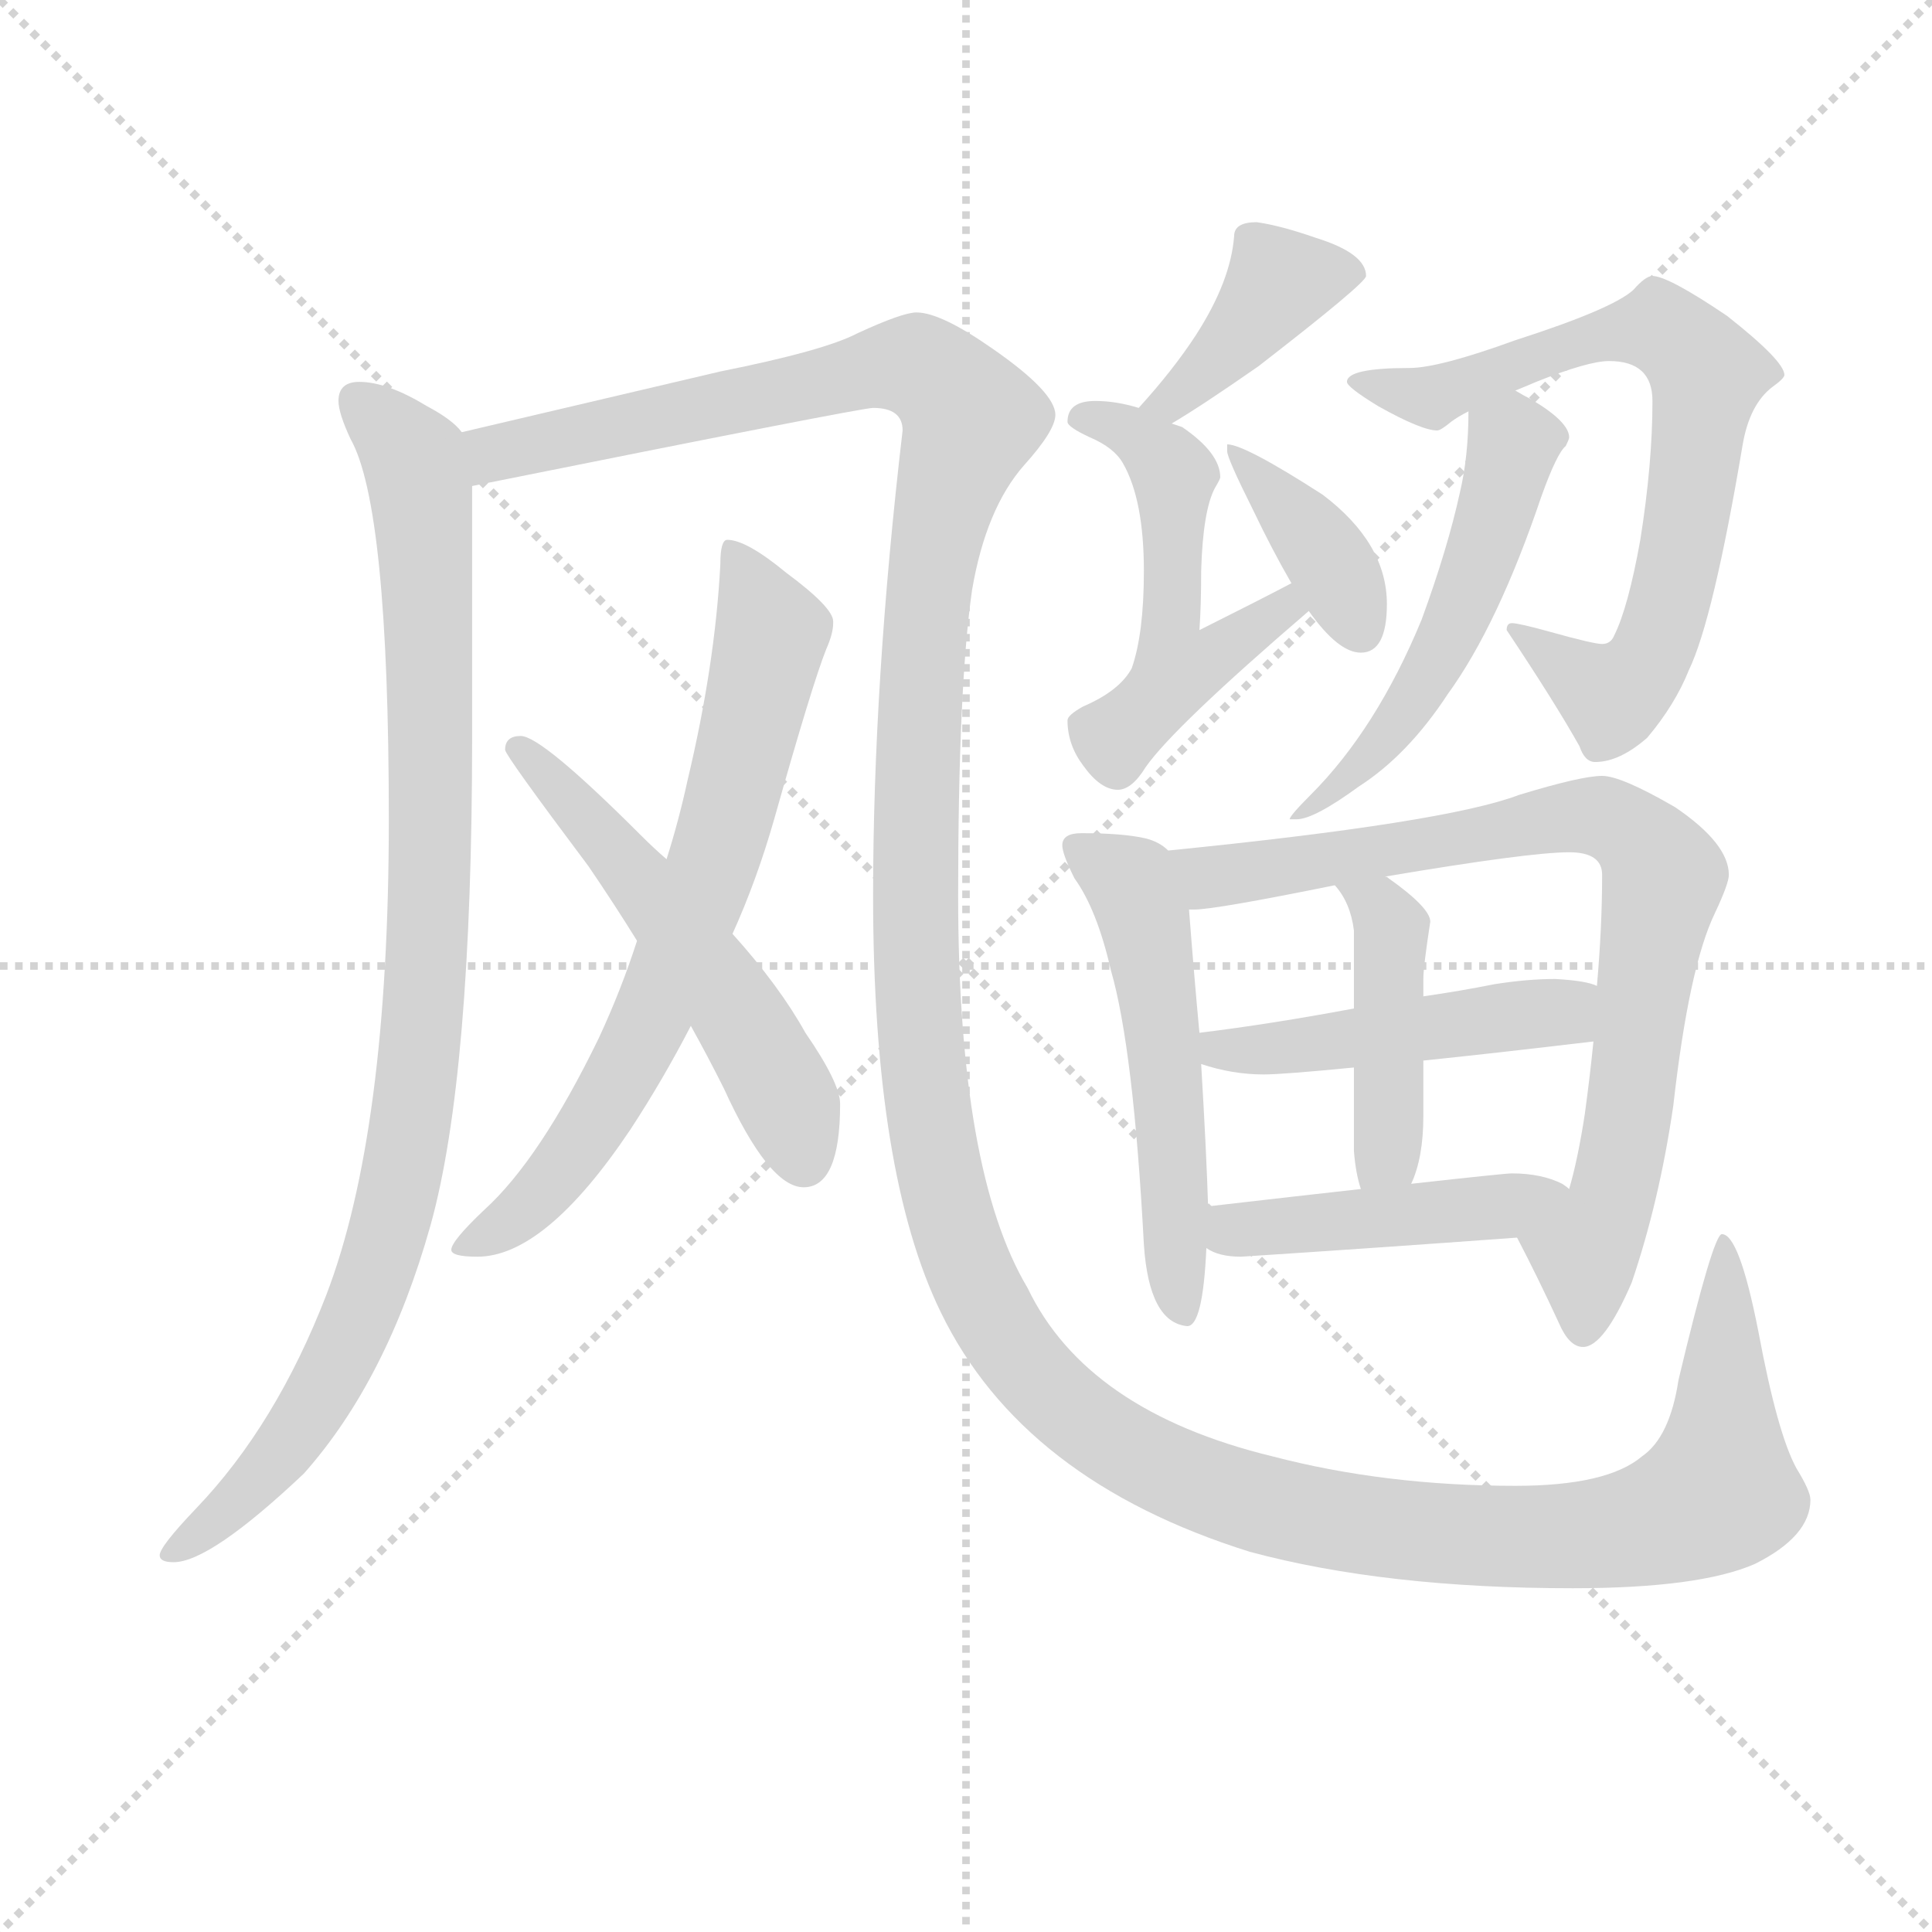 <svg version="1.1" viewBox="0 0 1024 1024" xmlns="http://www.w3.org/2000/svg">
  <g stroke="lightgray" stroke-dasharray="1,1" stroke-width="1" transform="scale(4, 4)">
    <line x1="0" y1="0" x2="256" y2="256"></line>
    <line x1="256" y1="0" x2="0" y2="256"></line>
    <line x1="128" y1="0" x2="128" y2="256"></line>
    <line x1="0" y1="128" x2="256" y2="128"></line>
  </g>
  <g transform="scale(0.92, -0.92) translate(60, -830)">
    <style type="text/css">
      
        @keyframes keyframes0 {
          from {
            stroke: blue;
            stroke-dashoffset: 981;
            stroke-width: 128;
          }
          76% {
            animation-timing-function: step-end;
            stroke: blue;
            stroke-dashoffset: 0;
            stroke-width: 128;
          }
          to {
            stroke: black;
            stroke-width: 1024;
          }
        }
        #make-me-a-hanzi-animation-0 {
          animation: keyframes0 1.048s both;
          animation-delay: 0s;
          animation-timing-function: linear;
        }
      
        @keyframes keyframes1 {
          from {
            stroke: blue;
            stroke-dashoffset: 1698;
            stroke-width: 128;
          }
          85% {
            animation-timing-function: step-end;
            stroke: blue;
            stroke-dashoffset: 0;
            stroke-width: 128;
          }
          to {
            stroke: black;
            stroke-width: 1024;
          }
        }
        #make-me-a-hanzi-animation-1 {
          animation: keyframes1 1.632s both;
          animation-delay: 1.048s;
          animation-timing-function: linear;
        }
      
        @keyframes keyframes2 {
          from {
            stroke: blue;
            stroke-dashoffset: 713;
            stroke-width: 128;
          }
          70% {
            animation-timing-function: step-end;
            stroke: blue;
            stroke-dashoffset: 0;
            stroke-width: 128;
          }
          to {
            stroke: black;
            stroke-width: 1024;
          }
        }
        #make-me-a-hanzi-animation-2 {
          animation: keyframes2 0.83s both;
          animation-delay: 2.68s;
          animation-timing-function: linear;
        }
      
        @keyframes keyframes3 {
          from {
            stroke: blue;
            stroke-dashoffset: 549;
            stroke-width: 128;
          }
          64% {
            animation-timing-function: step-end;
            stroke: blue;
            stroke-dashoffset: 0;
            stroke-width: 128;
          }
          to {
            stroke: black;
            stroke-width: 1024;
          }
        }
        #make-me-a-hanzi-animation-3 {
          animation: keyframes3 0.697s both;
          animation-delay: 3.51s;
          animation-timing-function: linear;
        }
      
        @keyframes keyframes4 {
          from {
            stroke: blue;
            stroke-dashoffset: 405;
            stroke-width: 128;
          }
          57% {
            animation-timing-function: step-end;
            stroke: blue;
            stroke-dashoffset: 0;
            stroke-width: 128;
          }
          to {
            stroke: black;
            stroke-width: 1024;
          }
        }
        #make-me-a-hanzi-animation-4 {
          animation: keyframes4 0.58s both;
          animation-delay: 4.207s;
          animation-timing-function: linear;
        }
      
        @keyframes keyframes5 {
          from {
            stroke: blue;
            stroke-dashoffset: 510;
            stroke-width: 128;
          }
          62% {
            animation-timing-function: step-end;
            stroke: blue;
            stroke-dashoffset: 0;
            stroke-width: 128;
          }
          to {
            stroke: black;
            stroke-width: 1024;
          }
        }
        #make-me-a-hanzi-animation-5 {
          animation: keyframes5 0.665s both;
          animation-delay: 4.787s;
          animation-timing-function: linear;
        }
      
        @keyframes keyframes6 {
          from {
            stroke: blue;
            stroke-dashoffset: 384;
            stroke-width: 128;
          }
          56% {
            animation-timing-function: step-end;
            stroke: blue;
            stroke-dashoffset: 0;
            stroke-width: 128;
          }
          to {
            stroke: black;
            stroke-width: 1024;
          }
        }
        #make-me-a-hanzi-animation-6 {
          animation: keyframes6 0.562s both;
          animation-delay: 5.452s;
          animation-timing-function: linear;
        }
      
        @keyframes keyframes7 {
          from {
            stroke: blue;
            stroke-dashoffset: 744;
            stroke-width: 128;
          }
          71% {
            animation-timing-function: step-end;
            stroke: blue;
            stroke-dashoffset: 0;
            stroke-width: 128;
          }
          to {
            stroke: black;
            stroke-width: 1024;
          }
        }
        #make-me-a-hanzi-animation-7 {
          animation: keyframes7 0.855s both;
          animation-delay: 6.014s;
          animation-timing-function: linear;
        }
      
        @keyframes keyframes8 {
          from {
            stroke: blue;
            stroke-dashoffset: 536;
            stroke-width: 128;
          }
          64% {
            animation-timing-function: step-end;
            stroke: blue;
            stroke-dashoffset: 0;
            stroke-width: 128;
          }
          to {
            stroke: black;
            stroke-width: 1024;
          }
        }
        #make-me-a-hanzi-animation-8 {
          animation: keyframes8 0.686s both;
          animation-delay: 6.87s;
          animation-timing-function: linear;
        }
      
        @keyframes keyframes9 {
          from {
            stroke: blue;
            stroke-dashoffset: 542;
            stroke-width: 128;
          }
          64% {
            animation-timing-function: step-end;
            stroke: blue;
            stroke-dashoffset: 0;
            stroke-width: 128;
          }
          to {
            stroke: black;
            stroke-width: 1024;
          }
        }
        #make-me-a-hanzi-animation-9 {
          animation: keyframes9 0.691s both;
          animation-delay: 7.556s;
          animation-timing-function: linear;
        }
      
        @keyframes keyframes10 {
          from {
            stroke: blue;
            stroke-dashoffset: 820;
            stroke-width: 128;
          }
          73% {
            animation-timing-function: step-end;
            stroke: blue;
            stroke-dashoffset: 0;
            stroke-width: 128;
          }
          to {
            stroke: black;
            stroke-width: 1024;
          }
        }
        #make-me-a-hanzi-animation-10 {
          animation: keyframes10 0.917s both;
          animation-delay: 8.247s;
          animation-timing-function: linear;
        }
      
        @keyframes keyframes11 {
          from {
            stroke: blue;
            stroke-dashoffset: 479;
            stroke-width: 128;
          }
          61% {
            animation-timing-function: step-end;
            stroke: blue;
            stroke-dashoffset: 0;
            stroke-width: 128;
          }
          to {
            stroke: black;
            stroke-width: 1024;
          }
        }
        #make-me-a-hanzi-animation-11 {
          animation: keyframes11 0.64s both;
          animation-delay: 9.164s;
          animation-timing-function: linear;
        }
      
        @keyframes keyframes12 {
          from {
            stroke: blue;
            stroke-dashoffset: 435;
            stroke-width: 128;
          }
          59% {
            animation-timing-function: step-end;
            stroke: blue;
            stroke-dashoffset: 0;
            stroke-width: 128;
          }
          to {
            stroke: black;
            stroke-width: 1024;
          }
        }
        #make-me-a-hanzi-animation-12 {
          animation: keyframes12 0.604s both;
          animation-delay: 9.804s;
          animation-timing-function: linear;
        }
      
        @keyframes keyframes13 {
          from {
            stroke: blue;
            stroke-dashoffset: 457;
            stroke-width: 128;
          }
          60% {
            animation-timing-function: step-end;
            stroke: blue;
            stroke-dashoffset: 0;
            stroke-width: 128;
          }
          to {
            stroke: black;
            stroke-width: 1024;
          }
        }
        #make-me-a-hanzi-animation-13 {
          animation: keyframes13 0.622s both;
          animation-delay: 10.408s;
          animation-timing-function: linear;
        }
      
    </style>
    
      <path d="M 147 610 Q 135 610 135 599 Q 135 592 142 577 Q 164 538 164 358 Q 164 178 128 84 Q 99 9 53 -39 Q 32 -61 32 -66 Q 32 -70 40 -70 Q 61 -70 115 -19 Q 163 35 188 124 Q 212 210 212 406 L 212 550 C 212 576 212 576 206 581 Q 201 588 186 596 Q 163 610 147 610 Z" fill="lightgray"></path>
    
      <path d="M 212 550 Q 436 595 443 595 Q 460 595 460 582 Q 443 437 443 314 Q 443 154 482 74 Q 529 -23 660 -64 Q 738 -85 846 -85 Q 919 -85 951 -71 Q 983 -55 983 -34 Q 983 -29 975 -16 Q 964 4 953 63 Q 942 119 932 119 Q 927 119 907 35 Q 902 2 886 -9 Q 866 -26 813 -26 Q 738 -26 673 -9 Q 566 17 532 88 Q 492 155 492 314 Q 492 434 500 490 Q 508 537 530 562 Q 548 582 548 591 Q 548 604 512 629 Q 482 650 468 650 Q 460 650 434 638 Q 415 628 355 616 L 206 581 C 177 574 183 544 212 550 Z" fill="lightgray"></path>
    
      <path d="M 359 519 Q 355 519 355 505 Q 352 447 336 380 Q 331 357 324 335 L 307 288 Q 298 260 285 232 Q 251 162 219 133 Q 200 115 200 110 Q 200 106 215 106 Q 254 106 303 179 Q 322 208 338 239 L 362 292 Q 376 323 386 358 Q 408 436 416 456 Q 420 465 420 471 L 420 472 Q 420 480 393 500 Q 370 519 359 519 Z" fill="lightgray"></path>
    
      <path d="M 324 335 Q 317 341 309 349 Q 252 406 240 406 Q 231 406 231 398 Q 231 395 279 331 Q 294 309 307 288 L 338 239 Q 348 221 357 203 Q 383 146 403 146 Q 424 146 424 194 Q 424 206 404 235 Q 389 262 362 292 L 324 335 Z" fill="lightgray"></path>
    
      <path d="M 664 702 Q 651 702 651 694 Q 649 668 629 637 Q 616 617 596 595 C 576 573 589 571 615 586 Q 632 596 665 619 Q 727 667 727 671 Q 727 684 698 693 Q 678 700 664 702 Z" fill="lightgray"></path>
    
      <path d="M 596 595 Q 583 599 571 599 Q 555 599 555 587 Q 555 584 568 578 Q 582 572 587 563 Q 599 542 599 501 Q 599 465 592 445 Q 585 432 564 423 Q 555 418 555 415 Q 555 401 564 389 Q 574 375 584 375 Q 592 375 600 388 Q 616 411 694 478 C 717 498 711 508 684 494 Q 667 485 631 467 Q 632 481 632 501 Q 633 536 640 549 Q 643 554 643 555 Q 643 569 621 584 L 615 586 L 596 595 Z" fill="lightgray"></path>
    
      <path d="M 694 478 Q 711 454 724 454 Q 739 454 739 482 Q 739 517 702 545 Q 657 574 647 574 L 647 570 Q 647 566 662 536 Q 673 513 684 494 L 694 478 Z" fill="lightgray"></path>
    
      <path d="M 892 671 Q 888 671 881 663 Q 869 652 813 634 Q 769 618 752 618 Q 716 618 716 610 Q 716 607 734 596 Q 759 582 768 582 Q 770 582 776 587 Q 780 590 786 593 L 813 605 Q 818 607 825 610 Q 855 622 867 622 Q 892 622 892 599 Q 892 563 885 519 Q 878 480 870 464 Q 868 459 863 459 Q 858 459 833 466 Q 815 471 811 471 Q 808 471 808 467 Q 836 425 850 400 Q 853 391 859 391 Q 873 391 889 405 Q 905 424 913 444 Q 927 473 944 574 Q 948 597 961 607 Q 968 612 968 614 Q 968 622 935 648 Q 901 671 892 671 Z" fill="lightgray"></path>
    
      <path d="M 786 593 Q 786 567 781 546 Q 774 514 759 473 Q 733 410 695 372 Q 683 360 683 358 L 687 358 Q 697 358 723 377 Q 751 395 774 430 Q 803 470 828 544 Q 837 569 842 573 Q 844 577 844 578 Q 844 587 822 600 Q 818 602 813 605 C 787 620 786 620 786 593 Z" fill="lightgray"></path>
    
      <path d="M 563 350 Q 552 350 552 343 Q 552 338 559 324 Q 572 306 580 271 Q 593 226 599 113 Q 602 68 624 66 Q 633 66 635 111 L 636 135 Q 635 167 632 217 L 631 235 Q 628 267 625 306 L 613 340 Q 608 345 600 347 Q 587 350 563 350 Z" fill="lightgray"></path>
    
      <path d="M 814 117 Q 826 94 838 68 Q 844 54 852 54 Q 864 54 880 91 Q 896 138 904 193 Q 913 273 928 304 Q 936 321 936 326 Q 936 344 905 365 Q 874 383 863 383 Q 851 383 815 372 Q 773 356 613 340 C 583 337 595 303 625 306 L 628 306 Q 640 306 709 320 L 738 325 Q 821 339 844 339 Q 863 339 863 326 Q 863 296 860 262 L 858 230 Q 856 210 853 188 Q 849 162 844 145 C 837 116 800 144 814 117 Z" fill="lightgray"></path>
    
      <path d="M 632 217 Q 650 211 668 211 Q 679 211 720 215 L 760 219 Q 799 223 858 230 C 888 234 889 253 860 262 Q 854 265 836 266 Q 820 266 801 263 Q 781 259 760 256 L 720 249 Q 672 240 631 235 C 601 231 603 226 632 217 Z" fill="lightgray"></path>
    
      <path d="M 720 215 L 720 167 Q 721 154 724 145 C 732 116 742 120 753 148 Q 760 163 760 187 L 760 219 L 760 256 L 760 266 Q 760 273 764 299 Q 764 307 740 324 Q 739 325 738 325 C 713 341 691 344 709 320 Q 718 310 720 294 L 720 249 L 720 215 Z" fill="lightgray"></path>
    
      <path d="M 635 111 Q 642 106 655 106 Q 732 111 814 117 C 844 119 869 128 844 145 Q 843 146 840 148 Q 828 154 811 154 Q 807 154 753 148 L 724 145 Q 688 141 636 135 C 606 132 608 124 635 111 Z" fill="lightgray"></path>
    
    
      <clipPath id="make-me-a-hanzi-clip-0">
        <path d="M 147 610 Q 135 610 135 599 Q 135 592 142 577 Q 164 538 164 358 Q 164 178 128 84 Q 99 9 53 -39 Q 32 -61 32 -66 Q 32 -70 40 -70 Q 61 -70 115 -19 Q 163 35 188 124 Q 212 210 212 406 L 212 550 C 212 576 212 576 206 581 Q 201 588 186 596 Q 163 610 147 610 Z"></path>
      </clipPath>
      <path clip-path="url(#make-me-a-hanzi-clip-0)" d="M 145 600 L 179 565 L 183 542 L 189 354 L 176 178 L 155 93 L 120 18 L 82 -31 L 37 -65" fill="none" id="make-me-a-hanzi-animation-0" stroke-dasharray="853 1706" stroke-linecap="round"></path>
    
      <clipPath id="make-me-a-hanzi-clip-1">
        <path d="M 212 550 Q 436 595 443 595 Q 460 595 460 582 Q 443 437 443 314 Q 443 154 482 74 Q 529 -23 660 -64 Q 738 -85 846 -85 Q 919 -85 951 -71 Q 983 -55 983 -34 Q 983 -29 975 -16 Q 964 4 953 63 Q 942 119 932 119 Q 927 119 907 35 Q 902 2 886 -9 Q 866 -26 813 -26 Q 738 -26 673 -9 Q 566 17 532 88 Q 492 155 492 314 Q 492 434 500 490 Q 508 537 530 562 Q 548 582 548 591 Q 548 604 512 629 Q 482 650 468 650 Q 460 650 434 638 Q 415 628 355 616 L 206 581 C 177 574 183 544 212 550 Z"></path>
      </clipPath>
      <path clip-path="url(#make-me-a-hanzi-clip-1)" d="M 215 575 L 227 567 L 465 620 L 497 593 L 500 588 L 477 504 L 469 410 L 468 267 L 475 185 L 490 120 L 507 79 L 536 37 L 576 2 L 644 -30 L 741 -51 L 837 -56 L 904 -44 L 930 -30 L 933 116" fill="none" id="make-me-a-hanzi-animation-1" stroke-dasharray="1570 3140" stroke-linecap="round"></path>
    
      <clipPath id="make-me-a-hanzi-clip-2">
        <path d="M 359 519 Q 355 519 355 505 Q 352 447 336 380 Q 331 357 324 335 L 307 288 Q 298 260 285 232 Q 251 162 219 133 Q 200 115 200 110 Q 200 106 215 106 Q 254 106 303 179 Q 322 208 338 239 L 362 292 Q 376 323 386 358 Q 408 436 416 456 Q 420 465 420 471 L 420 472 Q 420 480 393 500 Q 370 519 359 519 Z"></path>
      </clipPath>
      <path clip-path="url(#make-me-a-hanzi-clip-2)" d="M 362 511 L 384 464 L 342 308 L 297 207 L 271 166 L 242 133 L 208 111" fill="none" id="make-me-a-hanzi-animation-2" stroke-dasharray="585 1170" stroke-linecap="round"></path>
    
      <clipPath id="make-me-a-hanzi-clip-3">
        <path d="M 324 335 Q 317 341 309 349 Q 252 406 240 406 Q 231 406 231 398 Q 231 395 279 331 Q 294 309 307 288 L 338 239 Q 348 221 357 203 Q 383 146 403 146 Q 424 146 424 194 Q 424 206 404 235 Q 389 262 362 292 L 324 335 Z"></path>
      </clipPath>
      <path clip-path="url(#make-me-a-hanzi-clip-3)" d="M 238 400 L 290 347 L 357 258 L 393 198 L 403 162" fill="none" id="make-me-a-hanzi-animation-3" stroke-dasharray="421 842" stroke-linecap="round"></path>
    
      <clipPath id="make-me-a-hanzi-clip-4">
        <path d="M 664 702 Q 651 702 651 694 Q 649 668 629 637 Q 616 617 596 595 C 576 573 589 571 615 586 Q 632 596 665 619 Q 727 667 727 671 Q 727 684 698 693 Q 678 700 664 702 Z"></path>
      </clipPath>
      <path clip-path="url(#make-me-a-hanzi-clip-4)" d="M 721 673 L 677 667 L 635 616 L 615 598 L 603 598" fill="none" id="make-me-a-hanzi-animation-4" stroke-dasharray="277 554" stroke-linecap="round"></path>
    
      <clipPath id="make-me-a-hanzi-clip-5">
        <path d="M 596 595 Q 583 599 571 599 Q 555 599 555 587 Q 555 584 568 578 Q 582 572 587 563 Q 599 542 599 501 Q 599 465 592 445 Q 585 432 564 423 Q 555 418 555 415 Q 555 401 564 389 Q 574 375 584 375 Q 592 375 600 388 Q 616 411 694 478 C 717 498 711 508 684 494 Q 667 485 631 467 Q 632 481 632 501 Q 633 536 640 549 Q 643 554 643 555 Q 643 569 621 584 L 615 586 L 596 595 Z"></path>
      </clipPath>
      <path clip-path="url(#make-me-a-hanzi-clip-5)" d="M 565 588 L 587 584 L 616 554 L 618 445 L 630 446 L 680 477 L 682 487" fill="none" id="make-me-a-hanzi-animation-5" stroke-dasharray="382 764" stroke-linecap="round"></path>
    
      <clipPath id="make-me-a-hanzi-clip-6">
        <path d="M 694 478 Q 711 454 724 454 Q 739 454 739 482 Q 739 517 702 545 Q 657 574 647 574 L 647 570 Q 647 566 662 536 Q 673 513 684 494 L 694 478 Z"></path>
      </clipPath>
      <path clip-path="url(#make-me-a-hanzi-clip-6)" d="M 650 572 L 702 512 L 723 468" fill="none" id="make-me-a-hanzi-animation-6" stroke-dasharray="256 512" stroke-linecap="round"></path>
    
      <clipPath id="make-me-a-hanzi-clip-7">
        <path d="M 892 671 Q 888 671 881 663 Q 869 652 813 634 Q 769 618 752 618 Q 716 618 716 610 Q 716 607 734 596 Q 759 582 768 582 Q 770 582 776 587 Q 780 590 786 593 L 813 605 Q 818 607 825 610 Q 855 622 867 622 Q 892 622 892 599 Q 892 563 885 519 Q 878 480 870 464 Q 868 459 863 459 Q 858 459 833 466 Q 815 471 811 471 Q 808 471 808 467 Q 836 425 850 400 Q 853 391 859 391 Q 873 391 889 405 Q 905 424 913 444 Q 927 473 944 574 Q 948 597 961 607 Q 968 612 968 614 Q 968 622 935 648 Q 901 671 892 671 Z"></path>
      </clipPath>
      <path clip-path="url(#make-me-a-hanzi-clip-7)" d="M 721 610 L 765 601 L 807 620 L 896 641 L 923 616 L 909 511 L 888 447 L 869 429 L 824 460 L 815 460 L 814 466" fill="none" id="make-me-a-hanzi-animation-7" stroke-dasharray="616 1232" stroke-linecap="round"></path>
    
      <clipPath id="make-me-a-hanzi-clip-8">
        <path d="M 786 593 Q 786 567 781 546 Q 774 514 759 473 Q 733 410 695 372 Q 683 360 683 358 L 687 358 Q 697 358 723 377 Q 751 395 774 430 Q 803 470 828 544 Q 837 569 842 573 Q 844 577 844 578 Q 844 587 822 600 Q 818 602 813 605 C 787 620 786 620 786 593 Z"></path>
      </clipPath>
      <path clip-path="url(#make-me-a-hanzi-clip-8)" d="M 834 579 L 812 575 L 788 494 L 749 419 L 713 376 L 685 360" fill="none" id="make-me-a-hanzi-animation-8" stroke-dasharray="408 816" stroke-linecap="round"></path>
    
      <clipPath id="make-me-a-hanzi-clip-9">
        <path d="M 563 350 Q 552 350 552 343 Q 552 338 559 324 Q 572 306 580 271 Q 593 226 599 113 Q 602 68 624 66 Q 633 66 635 111 L 636 135 Q 635 167 632 217 L 631 235 Q 628 267 625 306 L 613 340 Q 608 345 600 347 Q 587 350 563 350 Z"></path>
      </clipPath>
      <path clip-path="url(#make-me-a-hanzi-clip-9)" d="M 561 341 L 592 319 L 600 296 L 613 208 L 621 74" fill="none" id="make-me-a-hanzi-animation-9" stroke-dasharray="414 828" stroke-linecap="round"></path>
    
      <clipPath id="make-me-a-hanzi-clip-10">
        <path d="M 814 117 Q 826 94 838 68 Q 844 54 852 54 Q 864 54 880 91 Q 896 138 904 193 Q 913 273 928 304 Q 936 321 936 326 Q 936 344 905 365 Q 874 383 863 383 Q 851 383 815 372 Q 773 356 613 340 C 583 337 595 303 625 306 L 628 306 Q 640 306 709 320 L 738 325 Q 821 339 844 339 Q 863 339 863 326 Q 863 296 860 262 L 858 230 Q 856 210 853 188 Q 849 162 844 145 C 837 116 800 144 814 117 Z"></path>
      </clipPath>
      <path clip-path="url(#make-me-a-hanzi-clip-10)" d="M 625 338 L 637 325 L 659 327 L 843 360 L 870 357 L 884 347 L 899 325 L 873 159 L 854 107 L 852 64" fill="none" id="make-me-a-hanzi-animation-10" stroke-dasharray="692 1384" stroke-linecap="round"></path>
    
      <clipPath id="make-me-a-hanzi-clip-11">
        <path d="M 632 217 Q 650 211 668 211 Q 679 211 720 215 L 760 219 Q 799 223 858 230 C 888 234 889 253 860 262 Q 854 265 836 266 Q 820 266 801 263 Q 781 259 760 256 L 720 249 Q 672 240 631 235 C 601 231 603 226 632 217 Z"></path>
      </clipPath>
      <path clip-path="url(#make-me-a-hanzi-clip-11)" d="M 639 231 L 643 225 L 693 227 L 841 247 L 854 257" fill="none" id="make-me-a-hanzi-animation-11" stroke-dasharray="351 702" stroke-linecap="round"></path>
    
      <clipPath id="make-me-a-hanzi-clip-12">
        <path d="M 720 215 L 720 167 Q 721 154 724 145 C 732 116 742 120 753 148 Q 760 163 760 187 L 760 219 L 760 256 L 760 266 Q 760 273 764 299 Q 764 307 740 324 Q 739 325 738 325 C 713 341 691 344 709 320 Q 718 310 720 294 L 720 249 L 720 215 Z"></path>
      </clipPath>
      <path clip-path="url(#make-me-a-hanzi-clip-12)" d="M 717 317 L 733 309 L 742 294 L 741 180 L 731 152" fill="none" id="make-me-a-hanzi-animation-12" stroke-dasharray="307 614" stroke-linecap="round"></path>
    
      <clipPath id="make-me-a-hanzi-clip-13">
        <path d="M 635 111 Q 642 106 655 106 Q 732 111 814 117 C 844 119 869 128 844 145 Q 843 146 840 148 Q 828 154 811 154 Q 807 154 753 148 L 724 145 Q 688 141 636 135 C 606 132 608 124 635 111 Z"></path>
      </clipPath>
      <path clip-path="url(#make-me-a-hanzi-clip-13)" d="M 645 129 L 651 121 L 807 135 L 831 145 L 838 141" fill="none" id="make-me-a-hanzi-animation-13" stroke-dasharray="329 658" stroke-linecap="round"></path>
    
  </g>
</svg>